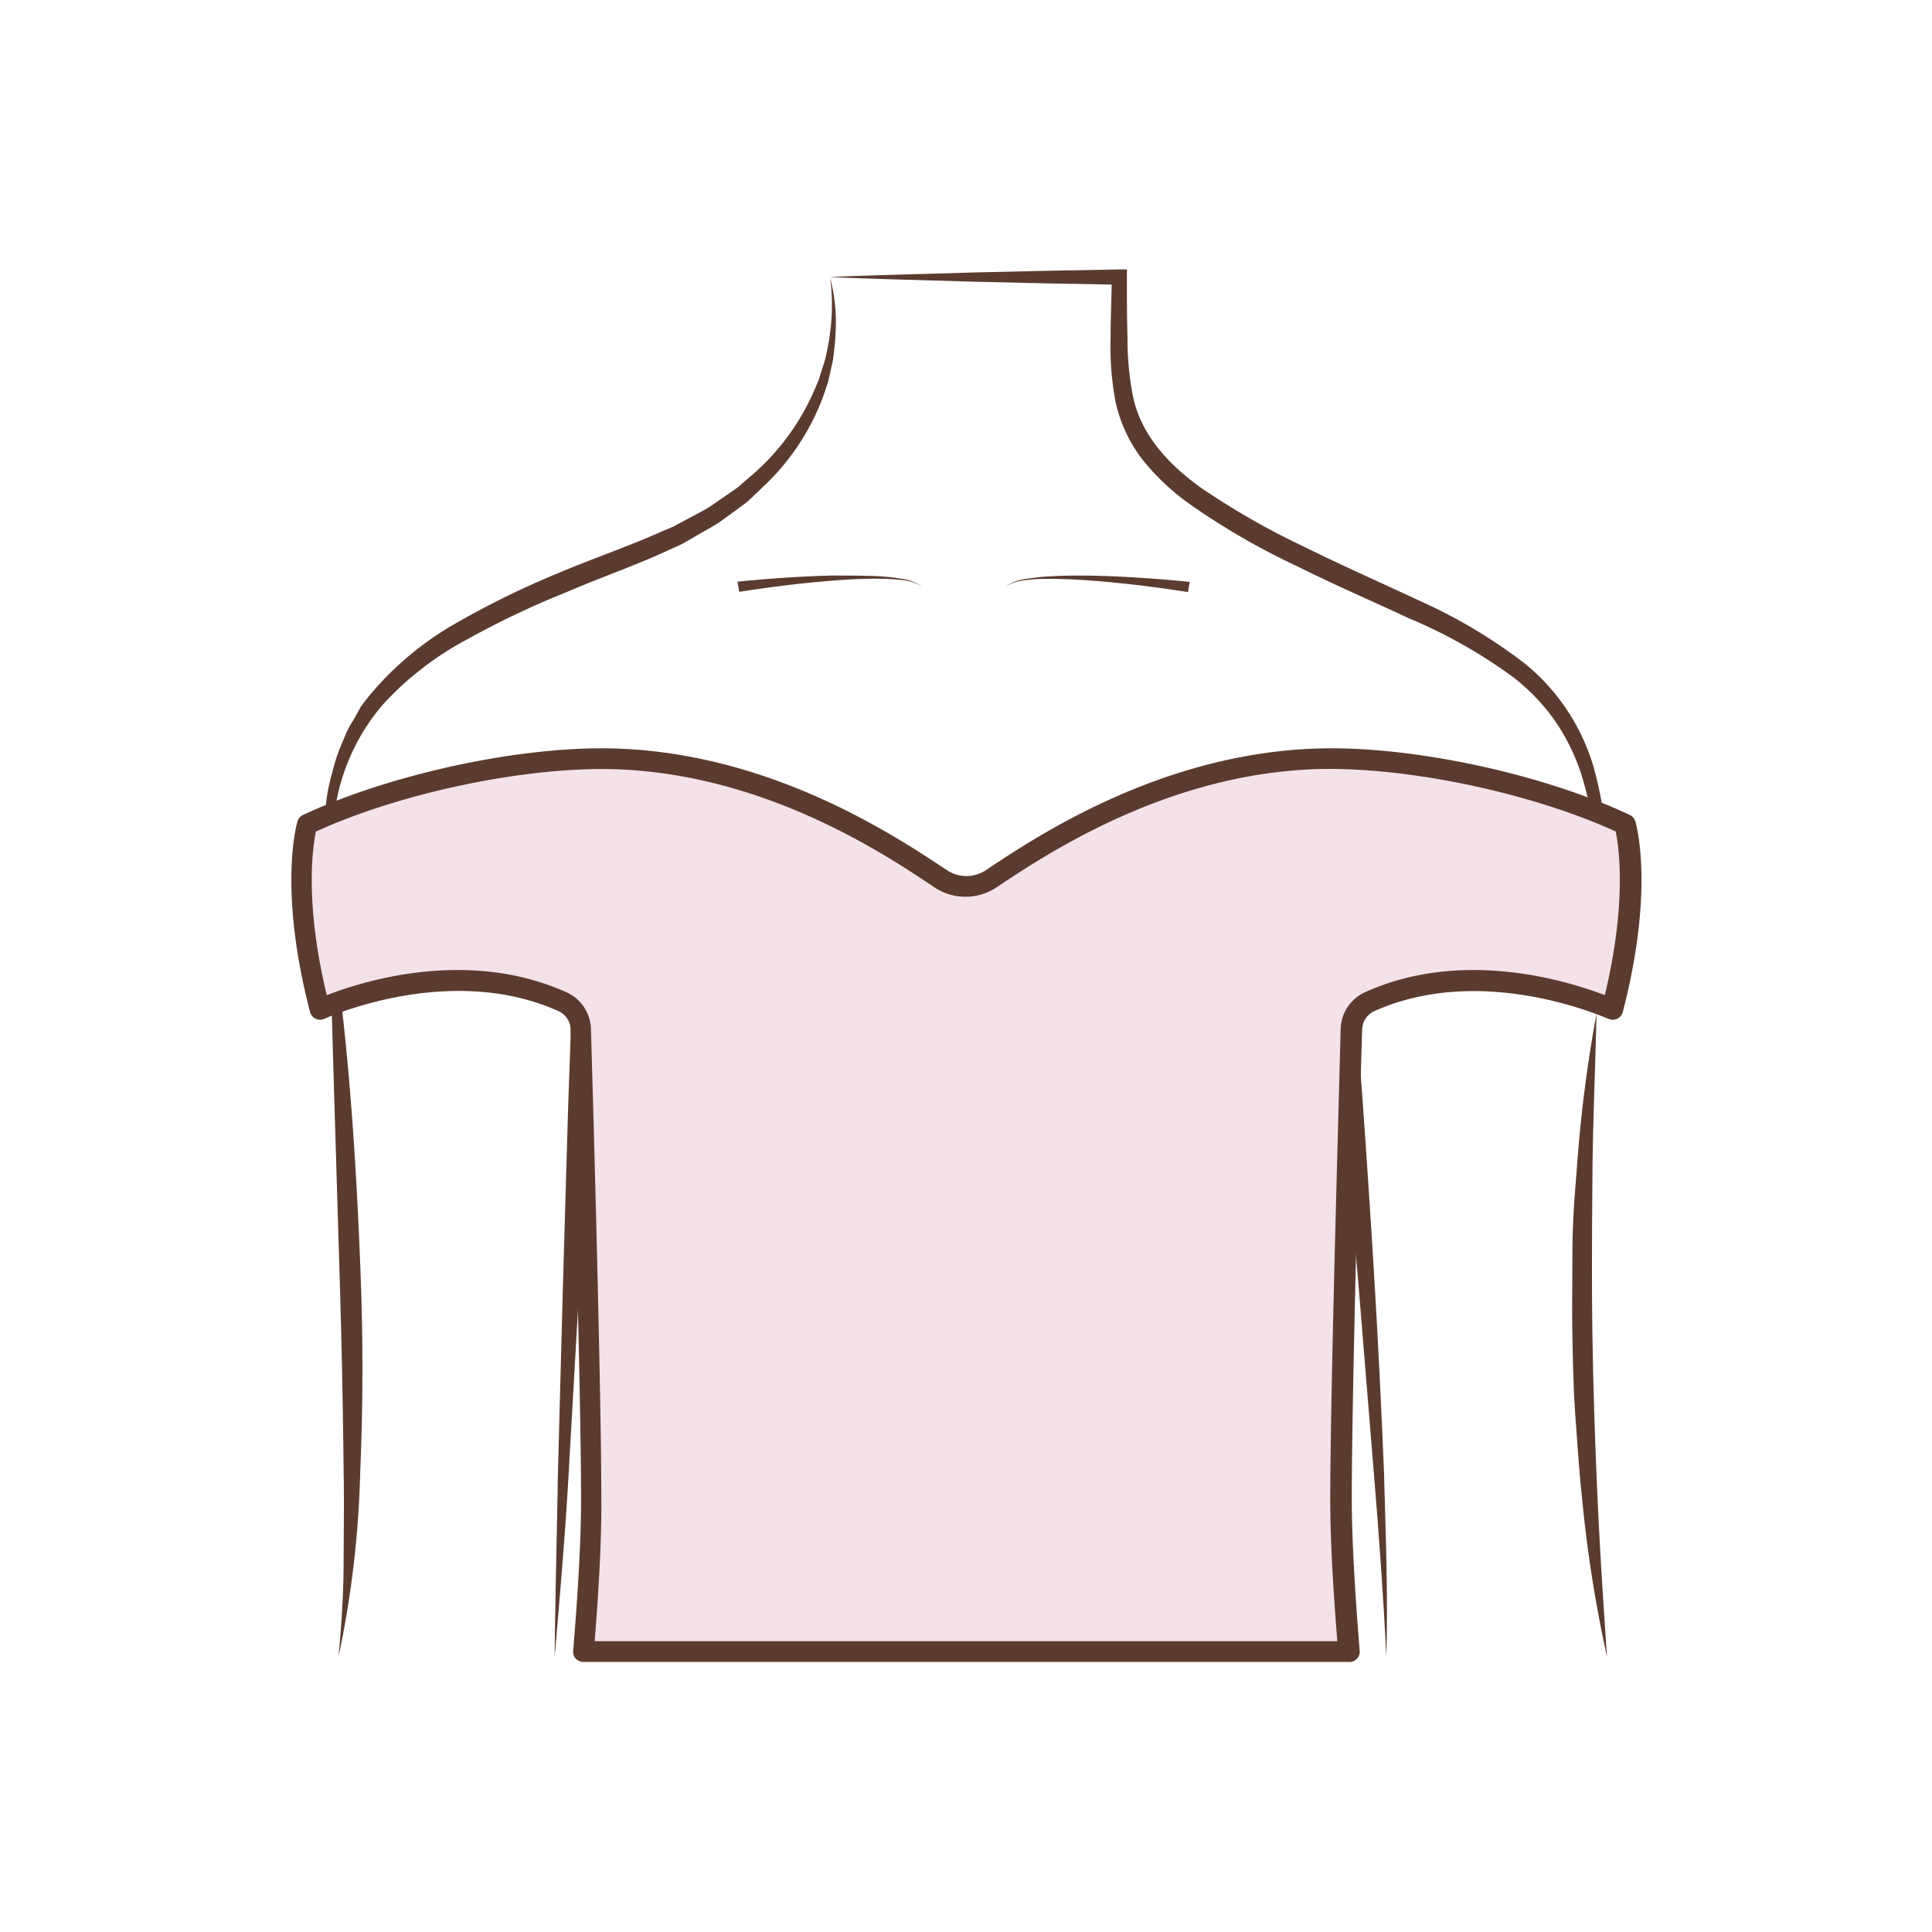 <svg id="图层_1" data-name="图层 1" xmlns="http://www.w3.org/2000/svg" viewBox="0 0 186 186"><defs><style>.cls-1{fill:#5b3b2f;}.cls-2{fill:#f4e2e9;}</style></defs><title>child_neckline传iconfount</title><path class="cls-1" d="M122.87,157.52c0-5.79.09-11.57.17-17.35s.3-11.57.61-17.35c.16-2.89.32-5.79.64-8.69s.71-5.76,1.09-8.63c.78-5.73,1.64-11.45,2.49-17.17l1.26-8.46.7,8.53q1.47,17.75,2.53,35.51.52,8.88.88,17.78c.16,5.94.4,11.88.23,17.81-.29-5.93-.72-11.84-1.21-17.75L130.81,124l-3-35.46,2,.07-2.6,17.14c-.42,2.85-.85,5.71-1.22,8.56s-.6,5.71-.83,8.59c-.43,5.75-.81,11.52-1.18,17.29Z"/><path class="cls-1" d="M53.4,159.5c.05-5.86.22-11.72.31-17.59l.47-17.58.51-17.57L55,98c0-2.9.16-5.9.07-8.7l-.23-6.89,2.15,6.51c1.82,5.51,3.58,11,5.14,16.63.77,2.8,1.52,5.61,2.1,8.49a44.13,44.13,0,0,1,.77,8.77c.09,5.82-.16,11.61-.44,17.4s-.7,11.56-1.23,17.33c.09-5.79.25-11.57.27-17.36s.09-11.57-.13-17.32a46.44,46.44,0,0,0-.93-8.47c-.61-2.79-1.39-5.57-2.2-8.33-1.62-5.53-3.38-11.05-5.22-16.51L57,89.14c.1,3.07,0,5.93-.1,8.89l-.32,8.8c-.26,5.85-.51,11.71-.84,17.57s-.67,11.7-1,17.56S53.9,153.66,53.4,159.5Z"/><path class="cls-1" d="M79.92,26.74a17,17,0,0,1,.52,5.37,25.07,25.07,0,0,1-.28,2.72l-.3,1.33-.16.67-.21.65a22.7,22.7,0,0,1-5.86,9.23l-1,.95a8.1,8.1,0,0,1-1,.89l-2.23,1.63c-.76.52-1.57.93-2.36,1.4l-1.19.69c-.4.23-.83.39-1.24.58-3.35,1.58-6.69,2.69-10,4.13A83.43,83.43,0,0,0,45,61.54a30.1,30.1,0,0,0-8.2,6.36,20,20,0,0,0-4.42,9.29,46.38,46.38,0,0,0-.7,10.62A41,41,0,0,1,31.43,77,18.82,18.82,0,0,1,32,74.33a16.49,16.49,0,0,1,.86-2.63l.54-1.28a12.13,12.13,0,0,1,.69-1.21L34.76,68c.28-.38.57-.74.86-1.1a30.22,30.22,0,0,1,8.45-7,83.72,83.72,0,0,1,9.76-4.76c3.31-1.4,6.77-2.57,9.94-4,.4-.17.82-.32,1.2-.52L66.12,50c.77-.42,1.56-.8,2.29-1.27l2.16-1.49a7.19,7.19,0,0,0,1-.8l1-.85a22.77,22.77,0,0,0,6-8.43l.26-.61.19-.62.4-1.26a22.9,22.9,0,0,0,.49-2.6A19.82,19.82,0,0,0,79.92,26.74Z"/><path class="cls-1" d="M31.69,87.81c.91,5.93,1.58,11.89,2.06,17.87s.79,12,1,17.95.19,12-.07,18a96.76,96.76,0,0,1-2.09,17.87c.28-3,.48-6,.49-8.95s.06-6,0-9q-.09-9-.36-17.91l-.54-17.93C32,99.79,31.84,93.81,31.69,87.81Z"/><path class="cls-1" d="M153.72,97.6A113.09,113.09,0,0,0,154,85.82a40,40,0,0,0-1.82-11.46,20.27,20.27,0,0,0-2.55-5.07,19.48,19.48,0,0,0-3.93-4.08,48.85,48.85,0,0,0-10.07-5.69c-3.55-1.66-7.18-3.22-10.74-5a68.8,68.8,0,0,1-10.37-6,22.57,22.57,0,0,1-4.48-4.21,14,14,0,0,1-2.65-5.66,28.45,28.45,0,0,1-.47-6.06c0-2,.09-3.95.12-5.91l.73.73-7-.13-7-.16c-4.65-.15-9.29-.24-13.94-.45,4.65-.2,9.29-.29,13.94-.44l7-.16,7-.13h.72v.75c0,2,0,3.95.06,5.89a28,28,0,0,0,.55,5.69c.8,3.66,3.44,6.48,6.54,8.7a72.61,72.61,0,0,0,10.11,5.76c3.5,1.74,7.1,3.32,10.68,5a50.79,50.79,0,0,1,10.32,6.11,20.15,20.15,0,0,1,6.67,10,38,38,0,0,1,1.34,11.86A91,91,0,0,1,153.72,97.6Z"/><path class="cls-1" d="M154.71,159.5a126.6,126.6,0,0,1-2.41-15.37c-.28-2.58-.44-5.16-.63-7.75s-.24-5.19-.29-7.78,0-5.19,0-7.79.16-5.19.39-7.77a133.45,133.45,0,0,1,1.93-15.44c-.11,5.19-.35,10.34-.39,15.5s-.08,10.31,0,15.46.25,10.31.48,15.46S154.36,154.33,154.71,159.5Z"/><path class="cls-1" d="M71,56c3-.3,6-.51,9-.59,1.49,0,3,0,4.49.06a18.76,18.76,0,0,1,2.23.24,4.4,4.4,0,0,1,2.08.78,4.4,4.4,0,0,0-2.1-.66c-.74-.08-1.48-.11-2.22-.12-1.49,0-3,.08-4.46.2-3,.24-5.92.61-8.85,1.07Z"/><path class="cls-1" d="M114.37,57c-2.93-.46-5.89-.83-8.85-1.07-1.49-.12-3-.2-4.46-.2-.74,0-1.48,0-2.22.12a4.4,4.4,0,0,0-2.1.66,4.4,4.4,0,0,1,2.08-.78,18.76,18.76,0,0,1,2.23-.24c1.5-.09,3-.09,4.49-.06,3,.08,6,.29,9,.59Z"/><path class="cls-2" d="M156.44,79.36c-8.8-4.14-21.44-6.6-29.84-6.29-14.32.51-25.73,7.92-31.17,11.53a4.4,4.4,0,0,1-4.87,0C85.13,81,73.72,73.58,59.4,73.07c-8.4-.31-21,2.15-29.84,6.29,0,0-1.84,6.06,1.22,17.82,0,0,12.3-5.75,23.39-.73a3,3,0,0,1,1.72,2.61c.22,7.34,1,35,1,45.24,0,6-.77,14.7-.77,14.7h73.66s-.78-8.72-.77-14.7c0-10.23.83-37.9,1.05-45.24a3,3,0,0,1,1.72-2.61c11.09-5,23.39.73,23.39.73C158.28,85.42,156.44,79.36,156.44,79.36Z"/><path class="cls-1" d="M129.83,160H56.17a1,1,0,0,1-.74-.32,1,1,0,0,1-.25-.76c0-.09.78-8.76.76-14.62,0-10.1-.8-37.16-1-45.21a2,2,0,0,0-1.14-1.73c-10.53-4.77-22.44.67-22.56.72a1,1,0,0,1-.85,0,1,1,0,0,1-.54-.65c-3.09-11.89-1.28-18.1-1.21-18.36a1,1,0,0,1,.53-.61c8.56-4,21.28-6.73,30.3-6.39,14.9.54,26.66,8.36,31.69,11.7a3.39,3.39,0,0,0,3.76,0c5-3.34,16.79-11.16,31.69-11.7,9-.34,21.74,2.36,30.3,6.39a1,1,0,0,1,.53.61c.07.26,1.88,6.47-1.21,18.36a1,1,0,0,1-.54.65,1,1,0,0,1-.85,0c-.12,0-12-5.48-22.56-.72a2,2,0,0,0-1.14,1.73c-.24,8-1,35.11-1,45.21,0,5.86.76,14.53.76,14.61a1,1,0,0,1-.25.77A1,1,0,0,1,129.83,160Zm-72.58-2h71.5c-.21-2.54-.7-9-.68-13.72,0-10.12.8-37.2,1-45.26a4,4,0,0,1,2.31-3.48c9.55-4.33,19.78-1,23.12.26,2.15-8.93,1.35-14.28,1.05-15.75-8.3-3.79-20.38-6.29-28.95-6-14.34.52-25.77,8.12-30.65,11.37a5.38,5.38,0,0,1-6,0C85.13,82.18,73.7,74.58,59.36,74.06c-8.58-.29-20.65,2.21-28.95,6-.3,1.47-1.1,6.82,1.05,15.75,3.34-1.3,13.56-4.59,23.12-.26A4,4,0,0,1,56.89,99c.24,8.06,1,35.14,1,45.26C57.94,149,57.46,155.47,57.25,158Z"/></svg>